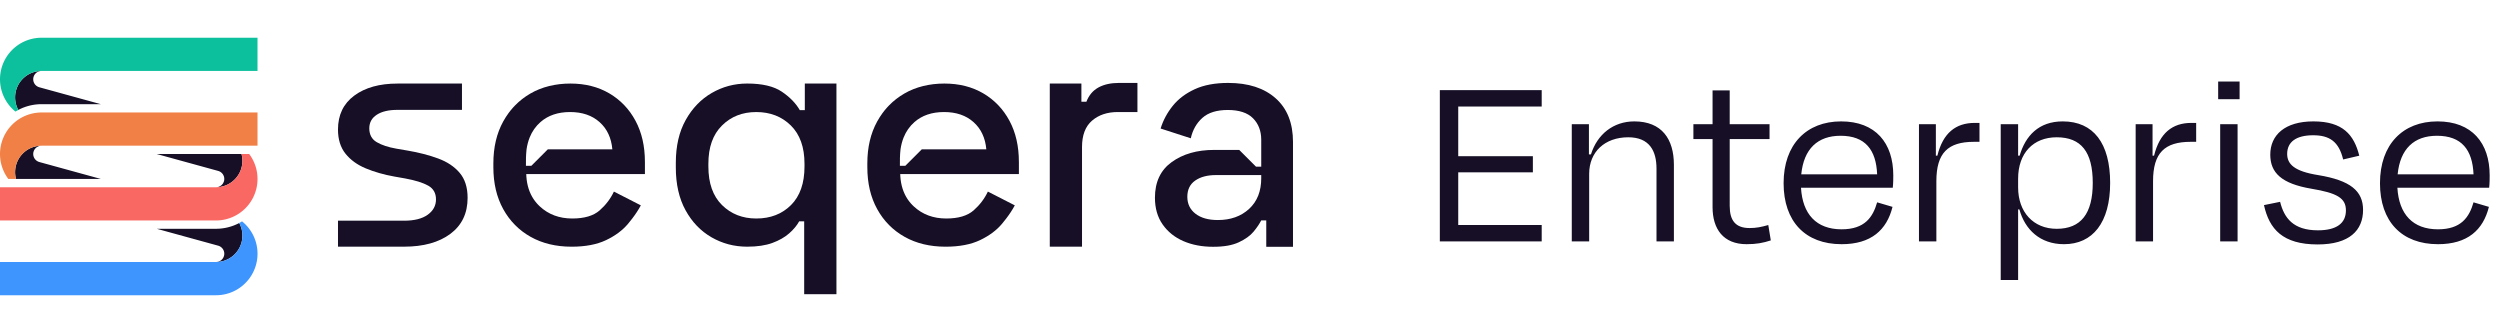 <svg viewBox="0 0 466 62" fill="none" xmlns="http://www.w3.org/2000/svg">
<path d="M271.815 45H268.384V16.8H287.372V19.855H271.815V29.114H285.727V32.122H271.815V41.945H287.372V45H271.815ZM296.175 28.785H296.551C297.726 25.025 300.734 22.628 304.635 22.628C309.758 22.628 312.014 25.918 312.014 30.712V45H308.771V31.417C308.771 28.127 307.455 25.589 303.507 25.589C299.136 25.589 296.222 28.315 296.222 32.404V45H292.979V23.145H296.175V28.785ZM315.649 23.145H319.221V16.847H322.417V23.145H329.843V25.918H322.417V38.373C322.417 41.099 323.498 42.509 326.13 42.509C327.352 42.509 328.292 42.321 329.608 41.945L330.078 44.812C328.621 45.282 327.399 45.517 325.566 45.517C321.195 45.517 319.221 42.65 319.221 38.608V25.918H315.649V23.145ZM343.273 45.517C336.505 45.517 332.463 41.287 332.463 34.143C332.463 26.905 336.74 22.628 343.179 22.628C349.618 22.628 352.908 26.67 352.908 32.686C352.908 33.25 352.908 34.143 352.814 34.989H335.706C335.988 39.924 338.573 42.744 343.273 42.744C347.597 42.744 349.101 40.488 349.9 37.715L352.767 38.561C351.686 42.885 348.772 45.517 343.273 45.517ZM335.753 32.498H349.9C349.712 27.939 347.691 25.307 343.085 25.307C338.808 25.307 336.223 27.751 335.753 32.498ZM360.845 29.02H361.127C362.161 24.79 364.558 22.91 368.083 22.91H368.976V26.435H367.942C363.101 26.435 360.939 28.503 360.939 33.767V45H357.696V23.145H360.845V29.02ZM393.332 34.096C393.332 41.475 390.089 45.517 384.731 45.517C380.266 45.517 377.446 42.791 376.412 39.031H376.177V52.191H372.934V23.145H376.177V29.02H376.459C377.54 25.307 380.031 22.628 384.496 22.628C390.23 22.628 393.332 26.717 393.332 34.096ZM376.177 34.942C376.177 39.501 378.997 42.65 383.368 42.65C387.88 42.65 390.089 39.83 390.089 34.096C390.089 28.315 387.927 25.589 383.368 25.589C378.997 25.589 376.177 28.55 376.177 33.297V34.942ZM401.235 29.02H401.517C402.551 24.79 404.948 22.91 408.473 22.91H409.366V26.435H408.332C403.491 26.435 401.329 28.503 401.329 33.767V45H398.086V23.145H401.235V29.02ZM417.085 45H413.842V23.145H417.085V45ZM417.461 18.492H413.466V15.202H417.461V18.492ZM432.015 45.564C425.482 45.564 422.991 42.697 422.004 38.232L425.012 37.621C425.764 40.629 427.456 42.932 432.062 42.932C435.54 42.932 437.279 41.616 437.279 39.219C437.279 36.916 435.634 35.976 430.84 35.177C425.294 34.237 423.179 32.216 423.179 28.832C423.179 25.166 425.905 22.628 431.216 22.628C436.715 22.628 438.783 25.119 439.77 29.02L436.762 29.725C435.963 26.388 434.224 25.213 431.169 25.213C427.973 25.213 426.328 26.482 426.328 28.691C426.328 30.618 427.691 31.934 432.109 32.639C438.125 33.626 440.475 35.6 440.475 39.125C440.475 42.932 437.937 45.564 432.015 45.564ZM454.439 45.517C447.671 45.517 443.629 41.287 443.629 34.143C443.629 26.905 447.906 22.628 454.345 22.628C460.784 22.628 464.074 26.67 464.074 32.686C464.074 33.25 464.074 34.143 463.98 34.989H446.872C447.154 39.924 449.739 42.744 454.439 42.744C458.763 42.744 460.267 40.488 461.066 37.715L463.933 38.561C462.852 42.885 459.938 45.517 454.439 45.517ZM446.919 32.498H461.066C460.878 27.939 458.857 25.307 454.251 25.307C449.974 25.307 447.389 27.751 446.919 32.498Z" fill="#160F26"/>
<g clip-path="url(#clip0_67_672)">
<g clip-path="url(#clip1_67_672)">
<path d="M40.749 31.883L40.816 31.91L40.884 31.936L40.947 31.967L41.011 32.002L41.072 32.036L41.133 32.075L41.191 32.119L41.247 32.161L41.299 32.209L41.352 32.257L41.402 32.311L41.448 32.363L41.495 32.42L41.535 32.478L41.575 32.539L41.61 32.599L41.642 32.664L41.673 32.727L41.7 32.793L41.727 32.86L41.746 32.929L41.765 32.996L41.779 33.069L41.792 33.138L41.8 33.211L41.804 33.28L41.806 33.351L41.804 33.424L41.8 33.495L41.792 33.566L41.779 33.637L41.765 33.707L41.746 33.778L41.727 33.845L41.7 33.914L41.673 33.979L41.642 34.042L41.61 34.106L41.575 34.167L41.535 34.229L41.495 34.286L41.448 34.34L41.402 34.396L41.352 34.446L41.299 34.498L41.247 34.545L41.191 34.588L41.133 34.628L41.072 34.67L41.011 34.705L40.947 34.739L40.884 34.768L40.816 34.797L40.749 34.82L40.682 34.843L40.613 34.858L40.544 34.876L40.471 34.885L40.402 34.893L40.329 34.901H40.317L40.39 34.899L40.521 34.893L40.651 34.885L40.782 34.874L40.911 34.856L41.041 34.837L41.17 34.816L41.299 34.789L41.425 34.761L41.554 34.728L41.681 34.691L41.806 34.651L41.929 34.609L42.051 34.563L42.172 34.513L42.294 34.461L42.413 34.405L42.53 34.346L42.645 34.284L42.758 34.219L42.87 34.15L42.981 34.081L43.089 34.008L43.196 33.929L43.3 33.849L43.402 33.768L43.502 33.682L43.6 33.593L43.694 33.505L43.788 33.411L43.878 33.317L43.965 33.219L44.049 33.119L44.132 33.017L44.212 32.912L44.289 32.806L44.362 32.699L44.435 32.587L44.502 32.476L44.568 32.361L44.631 32.246L44.689 32.13L44.744 32.011L44.796 31.89L44.846 31.769L44.892 31.647L44.936 31.522L44.975 31.397L45.011 31.27L45.044 31.144L45.073 31.017L45.1 30.886L45.123 30.758L45.142 30.629L45.155 30.498L45.169 30.368L45.178 30.235L45.182 30.105L45.184 29.974L45.182 29.844L45.178 29.711L45.169 29.581L45.155 29.45L45.142 29.322L45.123 29.191L45.1 29.061L45.073 28.934L45.044 28.805L45.019 28.707H40.35L40.258 28.709H29.214L40.669 31.86L40.749 31.883Z" fill="#160F26"/>
<path d="M47.992 33.025L47.983 32.86L47.971 32.697L47.956 32.532L47.937 32.368L47.916 32.207L47.889 32.044L47.858 31.883L47.827 31.721L47.791 31.562L47.75 31.403L47.708 31.243L47.66 31.086L47.61 30.93L47.558 30.773L47.501 30.619L47.441 30.468L47.378 30.314L47.312 30.164L47.243 30.015L47.172 29.867L47.095 29.723L47.017 29.577L46.934 29.435L46.849 29.293L46.763 29.155L46.671 29.016L46.579 28.882L46.483 28.75L46.45 28.707H45.019L45.044 28.805L45.073 28.934L45.1 29.061L45.123 29.191L45.142 29.322L45.156 29.45L45.169 29.581L45.178 29.711L45.182 29.844L45.184 29.974L45.182 30.105L45.178 30.235L45.169 30.368L45.156 30.498L45.142 30.629L45.123 30.758L45.1 30.886L45.073 31.017L45.044 31.144L45.011 31.27L44.975 31.397L44.937 31.522L44.892 31.647L44.846 31.769L44.796 31.89L44.744 32.011L44.689 32.13L44.631 32.246L44.568 32.361L44.502 32.476L44.435 32.587L44.362 32.699L44.289 32.806L44.212 32.912L44.132 33.017L44.049 33.119L43.965 33.219L43.878 33.317L43.788 33.411L43.694 33.505L43.6 33.593L43.502 33.682L43.402 33.768L43.3 33.849L43.196 33.929L43.089 34.008L42.981 34.081L42.87 34.15L42.758 34.219L42.645 34.284L42.53 34.346L42.413 34.405L42.294 34.461L42.173 34.513L42.052 34.563L41.929 34.609L41.806 34.651L41.681 34.691L41.554 34.728L41.425 34.761L41.299 34.789L41.17 34.816L41.041 34.837L40.911 34.856L40.782 34.874L40.651 34.885L40.521 34.893L40.39 34.899L40.258 34.901H0V41.094H40.258L40.423 41.092L40.586 41.088L40.751 41.079L40.915 41.065L41.078 41.05L41.241 41.033L41.404 41.008L41.566 40.983L41.727 40.954L41.888 40.919L42.05 40.883L42.207 40.844L42.367 40.8L42.526 40.754L42.682 40.706L42.837 40.651L42.991 40.595L43.145 40.535L43.296 40.474L43.446 40.409L43.596 40.338L43.744 40.265L43.89 40.19L44.034 40.111L44.176 40.031L44.318 39.944L44.454 39.858L44.593 39.767L44.729 39.673L44.862 39.577L44.992 39.478L45.121 39.376L45.25 39.27L45.374 39.163L45.495 39.055L45.614 38.942L45.732 38.827L45.847 38.71L45.958 38.589L46.07 38.468L46.177 38.343L46.281 38.216L46.383 38.088L46.483 37.955L46.579 37.823L46.671 37.688L46.763 37.55L46.849 37.412L46.934 37.27L47.017 37.128L47.095 36.984L47.172 36.838L47.243 36.69L47.312 36.542L47.378 36.391L47.441 36.239L47.501 36.087L47.558 35.932L47.61 35.776L47.66 35.621L47.708 35.461L47.75 35.304L47.791 35.145L47.827 34.983L47.858 34.824L47.889 34.663L47.916 34.499L47.937 34.336L47.956 34.173L47.971 34.01L47.983 33.845L47.992 33.682L47.998 33.518L48 33.353L47.998 33.188L47.992 33.025Z" fill="#FA6863"/>
<path d="M7.251 30.176L7.183 30.151L7.116 30.124L7.053 30.093L6.987 30.059L6.928 30.022L6.866 29.984L6.809 29.942L6.753 29.898L6.699 29.85L6.647 29.802L6.598 29.75L6.551 29.696L6.505 29.638L6.465 29.581L6.425 29.521L6.39 29.462L6.357 29.396L6.325 29.331L6.3 29.268L6.273 29.201L6.254 29.13L6.234 29.062L6.219 28.991L6.208 28.922L6.2 28.849L6.196 28.78L6.194 28.707L6.196 28.636L6.2 28.563L6.208 28.494L6.219 28.423L6.234 28.352L6.254 28.283L6.273 28.216L6.3 28.147L6.325 28.081L6.357 28.016L6.39 27.955L6.425 27.891L6.465 27.832L6.505 27.774L6.551 27.719L6.598 27.665L6.647 27.613L6.699 27.563L6.753 27.515L6.809 27.473L6.866 27.431L6.928 27.39L6.987 27.354L7.053 27.321L7.116 27.292L7.183 27.264L7.251 27.239L7.318 27.218L7.387 27.2L7.456 27.185L7.529 27.175L7.598 27.168L7.669 27.16H7.683H7.61L7.479 27.166L7.349 27.175L7.218 27.187L7.089 27.202L6.959 27.221L6.828 27.244L6.701 27.269L6.573 27.3L6.446 27.333L6.319 27.369L6.194 27.41L6.071 27.452L5.946 27.496L5.827 27.546L5.706 27.6L5.587 27.655L5.47 27.715L5.353 27.776L5.242 27.84L5.13 27.909L5.019 27.98L4.909 28.053L4.804 28.131L4.698 28.21L4.598 28.293L4.498 28.377L4.4 28.465L4.306 28.556L4.212 28.648L4.122 28.744L4.035 28.84L3.949 28.94L3.868 29.043L3.786 29.147L3.711 29.253L3.636 29.362L3.565 29.471L3.498 29.585L3.432 29.698L3.369 29.815L3.311 29.93L3.256 30.049L3.204 30.17L3.154 30.291L3.108 30.414L3.063 30.539L3.025 30.664L2.989 30.79L2.956 30.915L2.927 31.044L2.9 31.172L2.877 31.303L2.858 31.432L2.844 31.562L2.831 31.691L2.821 31.823L2.818 31.954L2.816 32.084L2.818 32.217L2.821 32.347L2.831 32.478L2.844 32.608L2.858 32.739L2.877 32.87L2.9 32.998L2.927 33.127L2.956 33.254L2.981 33.353H7.65L7.742 33.351H18.786L7.331 30.201L7.251 30.176Z" fill="#160F26"/>
<path d="M0.008 29.036L0.015 29.201L0.029 29.364L0.044 29.527L0.063 29.69L0.085 29.854L0.111 30.015L0.14 30.178L0.173 30.339L0.209 30.498L0.25 30.658L0.292 30.817L0.34 30.975L0.39 31.13L0.442 31.286L0.499 31.441L0.559 31.593L0.622 31.746L0.688 31.896L0.757 32.046L0.828 32.192L0.905 32.338L0.983 32.484L1.066 32.626L1.15 32.766L1.237 32.904L1.327 33.042L1.421 33.179L1.517 33.311L1.55 33.353H2.981L2.956 33.254L2.927 33.127L2.9 32.998L2.877 32.87L2.858 32.739L2.845 32.608L2.831 32.478L2.821 32.347L2.818 32.217L2.816 32.084L2.818 31.954L2.821 31.823L2.831 31.691L2.845 31.562L2.858 31.432L2.877 31.303L2.9 31.172L2.927 31.044L2.956 30.915L2.989 30.79L3.025 30.664L3.063 30.539L3.108 30.414L3.154 30.291L3.204 30.17L3.256 30.049L3.311 29.93L3.369 29.815L3.432 29.698L3.498 29.585L3.565 29.471L3.636 29.362L3.711 29.253L3.786 29.147L3.868 29.043L3.949 28.94L4.035 28.84L4.122 28.744L4.212 28.648L4.306 28.556L4.4 28.465L4.498 28.377L4.598 28.293L4.698 28.21L4.804 28.131L4.909 28.053L5.019 27.98L5.13 27.909L5.242 27.84L5.353 27.776L5.47 27.715L5.587 27.655L5.706 27.6L5.827 27.546L5.946 27.496L6.071 27.452L6.194 27.41L6.319 27.369L6.446 27.333L6.573 27.3L6.701 27.269L6.828 27.244L6.959 27.221L7.089 27.202L7.218 27.187L7.349 27.175L7.479 27.166L7.61 27.16L7.742 27.158H48V20.966H7.742L7.577 20.968L7.414 20.972L7.249 20.982L7.085 20.993L6.92 21.009L6.759 21.028L6.596 21.051L6.434 21.076L6.273 21.107L6.11 21.139L5.95 21.176L5.791 21.216L5.633 21.258L5.474 21.306L5.318 21.354L5.163 21.408L5.009 21.464L4.856 21.525L4.704 21.587L4.554 21.652L4.404 21.723L4.256 21.796L4.11 21.869L3.966 21.95L3.824 22.03L3.682 22.115L3.544 22.203L3.405 22.293L3.271 22.387L3.138 22.483L3.006 22.581L2.879 22.683L2.75 22.788L2.626 22.896L2.505 23.005L2.385 23.119L2.268 23.232L2.153 23.351L2.04 23.472L1.93 23.593L1.823 23.718L1.719 23.844L1.617 23.973L1.517 24.104L1.421 24.238L1.327 24.372L1.237 24.509L1.15 24.649L1.066 24.791L0.983 24.933L0.905 25.075L0.828 25.221L0.757 25.371L0.688 25.518L0.622 25.67L0.559 25.82L0.499 25.974L0.442 26.127L0.39 26.282L0.34 26.44L0.292 26.597L0.25 26.757L0.209 26.916L0.173 27.077L0.14 27.237L0.111 27.398L0.085 27.561L0.063 27.724L0.044 27.887L0.029 28.051L0.015 28.214L0.008 28.377L0 28.542V28.707V28.872L0.008 29.036Z" fill="#F18046"/>
<path d="M7.251 16.244L7.183 16.217L7.116 16.188L7.051 16.159L6.989 16.125L6.926 16.09L6.866 16.052L6.809 16.007L6.751 15.965L6.697 15.917L6.646 15.869L6.598 15.816L6.551 15.764L6.505 15.706L6.463 15.648L6.425 15.587L6.388 15.526L6.356 15.462L6.323 15.399L6.298 15.334L6.273 15.264L6.252 15.197L6.234 15.13L6.219 15.057L6.208 14.988L6.198 14.915L6.196 14.844L6.194 14.771L6.196 14.7L6.198 14.631L6.208 14.56L6.219 14.489L6.234 14.42L6.252 14.349L6.273 14.28L6.298 14.212L6.323 14.147L6.356 14.084L6.388 14.018L6.425 13.959L6.463 13.898L6.505 13.84L6.551 13.786L6.598 13.73L6.646 13.677L6.697 13.629L6.751 13.581L6.809 13.539L6.866 13.498L6.926 13.456L6.989 13.421L7.051 13.387L7.116 13.356L7.183 13.329L7.251 13.306L7.318 13.283L7.387 13.264L7.458 13.251L7.527 13.239L7.598 13.231L7.671 13.226H7.694H7.61L7.479 13.231L7.349 13.241L7.218 13.252L7.089 13.27L6.959 13.289L6.828 13.31L6.701 13.337L6.573 13.366L6.446 13.398L6.319 13.435L6.194 13.475L6.071 13.517L5.946 13.563L5.827 13.611L5.706 13.665L5.587 13.721L5.47 13.78L5.353 13.842L5.242 13.905L5.128 13.974L5.019 14.045L4.909 14.118L4.804 14.197L4.698 14.276L4.596 14.358L4.498 14.445L4.4 14.531L4.304 14.621L4.212 14.713L4.122 14.809L4.035 14.907L3.949 15.007L3.868 15.109L3.786 15.214L3.711 15.32L3.636 15.428L3.565 15.537L3.498 15.65L3.432 15.764L3.369 15.881L3.311 15.996L3.256 16.115L3.204 16.236L3.154 16.357L3.108 16.48L3.063 16.605L3.025 16.729L2.989 16.856L2.956 16.983L2.925 17.109L2.9 17.238L2.877 17.369L2.858 17.497L2.843 17.628L2.831 17.756L2.821 17.889L2.818 18.021L2.816 18.152L2.818 18.282L2.821 18.415L2.831 18.546L2.843 18.676L2.858 18.805L2.877 18.935L2.9 19.066L2.925 19.192L2.956 19.321L2.989 19.448L3.025 19.573L3.063 19.699L3.108 19.822L3.154 19.945L3.204 20.066L3.256 20.187L3.311 20.306L3.369 20.423L3.407 20.49L3.411 20.488L3.572 20.406L3.734 20.327L3.897 20.25L4.062 20.179L4.227 20.106L4.396 20.041L4.564 19.98L4.734 19.916L4.905 19.863L5.078 19.809L5.251 19.759L5.424 19.711L5.599 19.667L5.775 19.628L5.952 19.594L6.127 19.559L6.306 19.53L6.484 19.503L6.663 19.48L6.843 19.461L7.022 19.446L7.203 19.432L7.379 19.425L7.564 19.421L7.742 19.417H18.786L7.329 16.267L7.251 16.244Z" fill="#160F26"/>
<path d="M40.258 48.839H40.39L40.521 48.831L40.651 48.824L40.782 48.812L40.913 48.795L41.043 48.776L41.172 48.754L41.3 48.727L41.427 48.699L41.556 48.666L41.681 48.63L41.806 48.589L41.931 48.547L42.053 48.501L42.172 48.451L42.294 48.399L42.413 48.343L42.53 48.284L42.647 48.223L42.76 48.157L42.872 48.088L42.981 48.017L43.091 47.944L43.198 47.867L43.302 47.787L43.404 47.706L43.504 47.62L43.6 47.531L43.696 47.443L43.788 47.349L43.878 47.255L43.967 47.157L44.051 47.057L44.134 46.956L44.214 46.85L44.289 46.744L44.364 46.637L44.435 46.525L44.502 46.414L44.568 46.299L44.631 46.184L44.691 46.067L44.746 45.95L44.796 45.828L44.848 45.706L44.892 45.585L44.936 45.46L44.977 45.335L45.011 45.208L45.046 45.082L45.075 44.955L45.1 44.825L45.123 44.696L45.142 44.567L45.157 44.435L45.171 44.306L45.178 44.174L45.184 44.043V43.913V43.782L45.178 43.65L45.171 43.519L45.157 43.388L45.142 43.26L45.123 43.129L45.1 42.999L45.075 42.872L45.046 42.743L45.011 42.617L44.977 42.492L44.936 42.365L44.892 42.24L44.848 42.119L44.796 41.998L44.746 41.877L44.691 41.758L44.631 41.641L44.593 41.57L44.589 41.572L44.427 41.655L44.266 41.733L44.103 41.81L43.938 41.883L43.77 41.952L43.603 42.02L43.436 42.081L43.265 42.142L43.093 42.2L42.922 42.252L42.751 42.302L42.574 42.35L42.401 42.392L42.224 42.432L42.048 42.469L41.871 42.501L41.694 42.53L41.516 42.557L41.337 42.58L41.158 42.599L40.978 42.615L40.797 42.626L40.617 42.636L40.438 42.642L40.258 42.644H29.214L40.669 45.794L40.749 45.819L40.816 45.844L40.884 45.871L40.947 45.901L41.011 45.936L41.072 45.972L41.133 46.011L41.191 46.053L41.247 46.097L41.299 46.145L41.352 46.193L41.402 46.245L41.448 46.299L41.495 46.356L41.535 46.414L41.575 46.474L41.61 46.533L41.642 46.598L41.673 46.664L41.7 46.727L41.727 46.794L41.746 46.865L41.765 46.932L41.779 47.004L41.792 47.073L41.8 47.145L41.804 47.215L41.806 47.288L41.804 47.359L41.8 47.432L41.792 47.501L41.779 47.572L41.765 47.643L41.746 47.712L41.727 47.779L41.7 47.848L41.673 47.913L41.642 47.979L41.61 48.04L41.575 48.103L41.535 48.163L41.495 48.221L41.448 48.276L41.402 48.33L41.352 48.382L41.299 48.432L41.247 48.48L41.191 48.522L41.133 48.564L41.072 48.605L41.011 48.641L40.947 48.674L40.884 48.703L40.816 48.731L40.749 48.756L40.682 48.777L40.613 48.795L40.544 48.81L40.471 48.82L40.402 48.827L40.329 48.835L40.258 48.837" fill="#160F26"/>
<path d="M47.992 46.961L47.985 46.798L47.973 46.635L47.956 46.47L47.938 46.306L47.916 46.145L47.889 45.982L47.86 45.821L47.827 45.66L47.791 45.498L47.75 45.341L47.708 45.181L47.662 45.022L47.612 44.869L47.558 44.711L47.501 44.557L47.443 44.406L47.38 44.252L47.312 44.102L47.245 43.953L47.172 43.805L47.095 43.661L47.019 43.515L46.936 43.373L46.849 43.231L46.763 43.093L46.673 42.955L46.579 42.82L46.483 42.688L46.383 42.555L46.283 42.428L46.177 42.3L46.07 42.177L45.96 42.054L45.847 41.935L45.734 41.816L45.614 41.703L45.495 41.59L45.374 41.48L45.25 41.373L45.123 41.267L45.115 41.261L44.935 41.371L44.775 41.461L44.61 41.551L44.589 41.563L44.631 41.641L44.691 41.758L44.746 41.877L44.796 41.998L44.848 42.119L44.892 42.24L44.937 42.365L44.977 42.492L45.011 42.617L45.046 42.743L45.075 42.872L45.1 42.999L45.123 43.129L45.142 43.26L45.157 43.388L45.171 43.519L45.178 43.65L45.184 43.782V43.913V44.043L45.178 44.174L45.171 44.306L45.157 44.435L45.142 44.567L45.123 44.696L45.1 44.824L45.075 44.955L45.046 45.082L45.011 45.208L44.977 45.335L44.937 45.46L44.892 45.585L44.848 45.706L44.796 45.828L44.746 45.949L44.691 46.066L44.631 46.184L44.568 46.299L44.502 46.414L44.435 46.525L44.364 46.637L44.289 46.744L44.214 46.85L44.134 46.955L44.051 47.057L43.967 47.157L43.878 47.255L43.788 47.349L43.696 47.443L43.6 47.531L43.504 47.62L43.404 47.706L43.302 47.787L43.198 47.867L43.091 47.944L42.981 48.017L42.872 48.088L42.76 48.157L42.647 48.222L42.53 48.284L42.413 48.343L42.294 48.399L42.173 48.451L42.053 48.501L41.931 48.547L41.806 48.589L41.681 48.63L41.556 48.666L41.427 48.699L41.301 48.727L41.172 48.754L41.043 48.775L40.913 48.795L40.782 48.812L40.651 48.823L40.521 48.831L40.39 48.839H40.258H0V55.032H40.258L40.423 55.03L40.586 55.026L40.751 55.017L40.915 55.003L41.08 54.99L41.243 54.971L41.406 54.946L41.568 54.921L41.729 54.892L41.89 54.858L42.05 54.821L42.209 54.783L42.367 54.74L42.526 54.692L42.682 54.644L42.837 54.589L42.993 54.533L43.146 54.474L43.298 54.412L43.448 54.347L43.598 54.276L43.744 54.203L43.892 54.128L44.034 54.049L44.178 53.969L44.318 53.884L44.456 53.794L44.595 53.706L44.729 53.611L44.862 53.514L44.994 53.416L45.123 53.314L45.25 53.208L45.374 53.101L45.495 52.993L45.614 52.88L45.734 52.765L45.847 52.648L45.96 52.527L46.07 52.406L46.177 52.281L46.283 52.154L46.383 52.026L46.483 51.895L46.579 51.761L46.673 51.626L46.763 51.488L46.849 51.35L46.936 51.208L47.019 51.066L47.095 50.922L47.172 50.776L47.245 50.628L47.312 50.48L47.38 50.329L47.443 50.177L47.501 50.025L47.558 49.87L47.612 49.714L47.662 49.557L47.708 49.399L47.75 49.242L47.791 49.081L47.827 48.921L47.86 48.762L47.889 48.599L47.916 48.438L47.938 48.274L47.956 48.111L47.973 47.948L47.985 47.783L47.992 47.62L48 47.456V47.291V47.126L47.992 46.961Z" fill="#3D95FD"/>
<path d="M0.008 15.101L0.015 15.266L0.027 15.43L0.044 15.595L0.063 15.758L0.085 15.919L0.111 16.082L0.14 16.244L0.173 16.405L0.209 16.564L0.25 16.724L0.292 16.881L0.338 17.04L0.39 17.196L0.442 17.351L0.499 17.507L0.557 17.659L0.62 17.812L0.688 17.962L0.757 18.112L0.828 18.258L0.905 18.404L0.983 18.549L1.064 18.692L1.15 18.834L1.237 18.97L1.327 19.108L1.421 19.244L1.517 19.377L1.617 19.509L1.719 19.636L1.823 19.765L1.93 19.887L2.04 20.01L2.153 20.129L2.268 20.247L2.385 20.362L2.505 20.475L2.626 20.584L2.75 20.692L2.879 20.796L2.885 20.801L3.065 20.694L3.225 20.604L3.39 20.512L3.413 20.502L3.369 20.423L3.311 20.306L3.256 20.187L3.204 20.066L3.154 19.945L3.108 19.822L3.063 19.699L3.025 19.573L2.989 19.448L2.956 19.321L2.925 19.192L2.9 19.066L2.877 18.935L2.858 18.805L2.843 18.676L2.831 18.546L2.821 18.415L2.818 18.282L2.816 18.152L2.818 18.021L2.821 17.889L2.831 17.756L2.843 17.628L2.858 17.497L2.877 17.369L2.9 17.238L2.925 17.11L2.956 16.983L2.989 16.856L3.025 16.729L3.063 16.605L3.108 16.48L3.154 16.357L3.204 16.236L3.256 16.115L3.311 15.996L3.369 15.881L3.432 15.764L3.498 15.65L3.565 15.537L3.636 15.428L3.711 15.32L3.786 15.215L3.868 15.109L3.949 15.007L4.035 14.907L4.122 14.809L4.212 14.713L4.304 14.621L4.4 14.531L4.498 14.445L4.596 14.358L4.698 14.276L4.804 14.197L4.909 14.118L5.019 14.045L5.128 13.974L5.242 13.905L5.353 13.842L5.47 13.78L5.587 13.721L5.706 13.665L5.827 13.611L5.946 13.563L6.071 13.518L6.194 13.475L6.319 13.435L6.446 13.398L6.573 13.366L6.701 13.337L6.828 13.31L6.959 13.289L7.089 13.27L7.218 13.252L7.349 13.241L7.479 13.231L7.61 13.226H7.742H48V7.032H7.742H7.577L7.414 7.038L7.249 7.048L7.085 7.061L6.92 7.074L6.757 7.094L6.596 7.119L6.432 7.142L6.271 7.172L6.11 7.205L5.95 7.243L5.791 7.282L5.633 7.324L5.474 7.372L5.318 7.42L5.163 7.474L5.009 7.529L4.854 7.591L4.704 7.652L4.554 7.718L4.404 7.789L4.256 7.86L4.11 7.936L3.966 8.015L3.824 8.096L3.682 8.18L3.544 8.269L3.405 8.359L3.271 8.453L3.138 8.549L3.006 8.649L2.879 8.75L2.75 8.856L2.626 8.962L2.505 9.071L2.385 9.184L2.268 9.3L2.153 9.417L2.04 9.536L1.93 9.659L1.823 9.783L1.719 9.91L1.617 10.039L1.517 10.169L1.421 10.304L1.327 10.438L1.237 10.574L1.15 10.714L1.064 10.855L0.983 10.999L0.905 11.143L0.828 11.287L0.757 11.436L0.688 11.584L0.62 11.736L0.557 11.887L0.499 12.039L0.442 12.193L0.39 12.35L0.338 12.506L0.292 12.663L0.25 12.822L0.209 12.982L0.173 13.143L0.14 13.302L0.111 13.464L0.085 13.627L0.063 13.79L0.044 13.953L0.027 14.117L0.015 14.282L0.008 14.445L0 14.608V14.773V14.938L0.008 15.101Z" fill="#0DC09D"/>
</g>
<path d="M75.316 45.982H63.002V41.138H75.316C77.222 41.138 78.691 40.77 79.722 40.029C80.753 39.289 81.269 38.335 81.269 37.168C81.269 36.001 80.782 35.145 79.81 34.599C78.837 34.056 77.397 33.607 75.49 33.257L73.505 32.908C71.559 32.559 69.789 32.052 68.195 31.391C66.6 30.731 65.335 29.815 64.401 28.648C63.468 27.48 63 25.983 63 24.153C63 21.431 64.012 19.319 66.035 17.822C68.059 16.324 70.743 15.576 74.089 15.576H86.111V20.479H74.089C72.455 20.479 71.171 20.78 70.238 21.383C69.305 21.986 68.836 22.833 68.836 23.921C68.836 25.088 69.293 25.945 70.207 26.49C71.121 27.035 72.357 27.444 73.912 27.715L75.955 28.064C78.017 28.414 79.904 28.901 81.617 29.523C83.329 30.145 84.681 31.04 85.673 32.207C86.666 33.374 87.161 34.931 87.161 36.876C87.161 39.756 86.09 41.993 83.951 43.588C81.811 45.183 78.933 45.98 75.314 45.98L75.316 45.982Z" fill="#160F26"/>
<path d="M149.9 54.836V41.255H148.967C148.539 42.035 147.917 42.784 147.099 43.502C146.281 44.222 145.24 44.815 143.977 45.281C142.712 45.748 141.147 45.982 139.279 45.982C136.866 45.982 134.649 45.398 132.625 44.231C130.602 43.064 128.987 41.382 127.781 39.182C126.576 36.984 125.973 34.329 125.973 31.215V30.339C125.973 27.227 126.585 24.572 127.812 22.372C129.037 20.174 130.661 18.49 132.685 17.323C134.708 16.155 136.906 15.572 139.279 15.572C142.08 15.572 144.231 16.079 145.728 17.088C147.226 18.1 148.345 19.248 149.084 20.533H150.017V15.572H155.913V54.833H149.902L149.9 54.836ZM140.971 40.729C143.616 40.729 145.776 39.892 147.448 38.22C149.12 36.548 149.958 34.154 149.958 31.042V30.516C149.958 27.442 149.111 25.069 147.419 23.395C145.726 21.723 143.576 20.886 140.971 20.886C138.366 20.886 136.273 21.723 134.58 23.395C132.886 25.069 132.042 27.442 132.042 30.516V31.042C132.042 34.156 132.888 36.548 134.58 38.22C136.273 39.894 138.402 40.729 140.971 40.729Z" fill="#160F26"/>
<path d="M120.211 30.165C120.211 27.246 119.628 24.699 118.46 22.52C117.293 20.341 115.667 18.638 113.588 17.413C111.505 16.188 109.082 15.574 106.321 15.574C103.561 15.574 100.99 16.196 98.851 17.442C97.78 18.064 96.826 18.807 95.985 19.674C95.879 19.782 95.776 19.893 95.672 20.005C95.365 20.343 95.079 20.696 94.806 21.064C94.445 21.558 94.109 22.082 93.802 22.637C92.577 24.854 91.963 27.461 91.963 30.458V31.159C91.963 34.156 92.575 36.761 93.802 38.98C95.027 41.198 96.73 42.92 98.909 44.145C101.086 45.37 103.635 45.984 106.554 45.984C109.122 45.984 111.261 45.575 112.974 44.759C114.686 43.941 116.047 42.93 117.059 41.724C117.339 41.388 117.604 41.058 117.852 40.731C118.497 39.885 119.031 39.069 119.451 38.28L114.433 35.711C113.811 37.036 112.924 38.203 111.778 39.213C110.628 40.224 108.927 40.729 106.671 40.729C104.257 40.729 102.244 39.979 100.631 38.483C100.531 38.389 100.433 38.297 100.339 38.197C100.243 38.097 100.153 37.999 100.063 37.9C99.848 37.652 99.648 37.393 99.464 37.12C98.678 35.941 98.229 34.538 98.116 32.912C98.104 32.756 98.099 32.599 98.093 32.441H120.213V30.165H120.211ZM102.119 27.83L99.045 30.904H98.033C98.018 30.019 98.033 28.882 98.15 27.83C98.208 27.431 98.285 27.045 98.385 26.674C98.481 26.304 98.598 25.95 98.734 25.613C99.187 24.486 99.861 23.531 100.748 22.752C102.167 21.506 104.004 20.884 106.264 20.884C108.523 20.884 110.349 21.506 111.751 22.752C113.152 23.998 113.949 25.691 114.143 27.83H102.121H102.119Z" fill="#160F26"/>
<path d="M189.919 30.165C189.919 27.246 189.336 24.699 188.168 22.52C187.001 20.341 185.375 18.638 183.296 17.413C181.213 16.188 178.79 15.574 176.029 15.574C173.268 15.574 170.698 16.196 168.559 17.442C167.488 18.064 166.534 18.807 165.693 19.674C165.587 19.782 165.483 19.893 165.38 20.005C165.073 20.343 164.786 20.696 164.514 21.064C164.153 21.558 163.817 22.082 163.51 22.637C162.285 24.854 161.671 27.461 161.671 30.458V31.159C161.671 34.156 162.283 36.761 163.51 38.98C164.735 41.198 166.438 42.92 168.617 44.145C170.794 45.37 173.343 45.984 176.261 45.984C178.83 45.984 180.969 45.575 182.681 44.759C184.394 43.941 185.755 42.93 186.767 41.724C187.047 41.388 187.312 41.058 187.56 40.731C188.205 39.885 188.738 39.069 189.159 38.28L184.14 35.711C183.518 37.036 182.631 38.203 181.485 39.213C180.335 40.224 178.634 40.729 176.378 40.729C173.965 40.729 171.951 39.979 170.339 38.483C170.239 38.389 170.141 38.297 170.047 38.197C169.951 38.097 169.861 37.999 169.77 37.9C169.555 37.652 169.356 37.393 169.171 37.12C168.386 35.941 167.937 34.538 167.824 32.912C167.812 32.756 167.806 32.599 167.801 32.441H189.921V30.165H189.919ZM171.827 27.83L168.753 30.904H167.741C167.726 30.019 167.741 28.882 167.858 27.83C167.916 27.431 167.993 27.045 168.092 26.674C168.188 26.304 168.306 25.95 168.442 25.613C168.895 24.486 169.569 23.531 170.456 22.752C171.875 21.506 173.712 20.884 175.971 20.884C178.231 20.884 180.057 21.506 181.458 22.752C182.86 23.998 183.657 25.691 183.851 27.83H171.828H171.827Z" fill="#160F26"/>
<path d="M195.679 45.982V15.574H201.573V18.958H202.506C202.972 17.753 203.721 16.868 204.752 16.303C205.783 15.739 207.058 15.457 208.574 15.457H212.018V20.884H208.342C206.395 20.884 204.802 21.42 203.556 22.489C202.31 23.56 201.688 25.204 201.688 27.421V45.98H195.677L195.679 45.982Z" fill="#160F26"/>
<path d="M241.016 26.478C241.016 22.961 239.943 20.245 237.792 18.331C235.644 16.416 232.693 15.458 228.94 15.458C226.479 15.458 224.398 15.848 222.697 16.631C220.998 17.415 219.629 18.45 218.594 19.738C217.559 21.028 216.807 22.435 216.336 23.958L221.963 25.776C222.315 24.213 223.038 22.942 224.133 21.965C225.229 20.989 226.809 20.5 228.88 20.5C230.952 20.5 232.555 21.018 233.571 22.053C234.588 23.088 235.095 24.428 235.095 26.069V31.069H234.12L230.992 27.945H226.302C223.136 27.945 220.508 28.698 218.417 30.203C216.327 31.706 215.28 33.925 215.28 36.857C215.28 38.811 215.76 40.47 216.716 41.839C217.674 43.208 218.964 44.243 220.585 44.945C222.209 45.648 224.056 46.001 226.124 46.001C228.191 46.001 229.719 45.717 230.931 45.151C232.142 44.584 233.062 43.92 233.686 43.158C234.314 42.396 234.778 41.701 235.093 41.077H236.032V46.001H241.014V26.48L241.016 26.478ZM235.095 33.219C235.095 35.644 234.342 37.548 232.837 38.934C231.332 40.32 229.391 41.015 227.005 41.015C225.246 41.015 223.86 40.626 222.843 39.842C221.825 39.059 221.318 38.005 221.318 36.677C221.318 35.348 221.808 34.34 222.783 33.659C223.762 32.975 225.048 32.633 226.652 32.633H235.093V33.219H235.095Z" fill="#160F26"/>
</g>
<defs>
<clipPath id="clip0_67_672">
<rect width="242" height="48" fill="white" transform="translate(0 7.032)"/>
</clipPath>
<clipPath id="clip1_67_672">
<rect width="48" height="48" fill="white" transform="translate(0 7.032)"/>
</clipPath>
</defs>
</svg>
